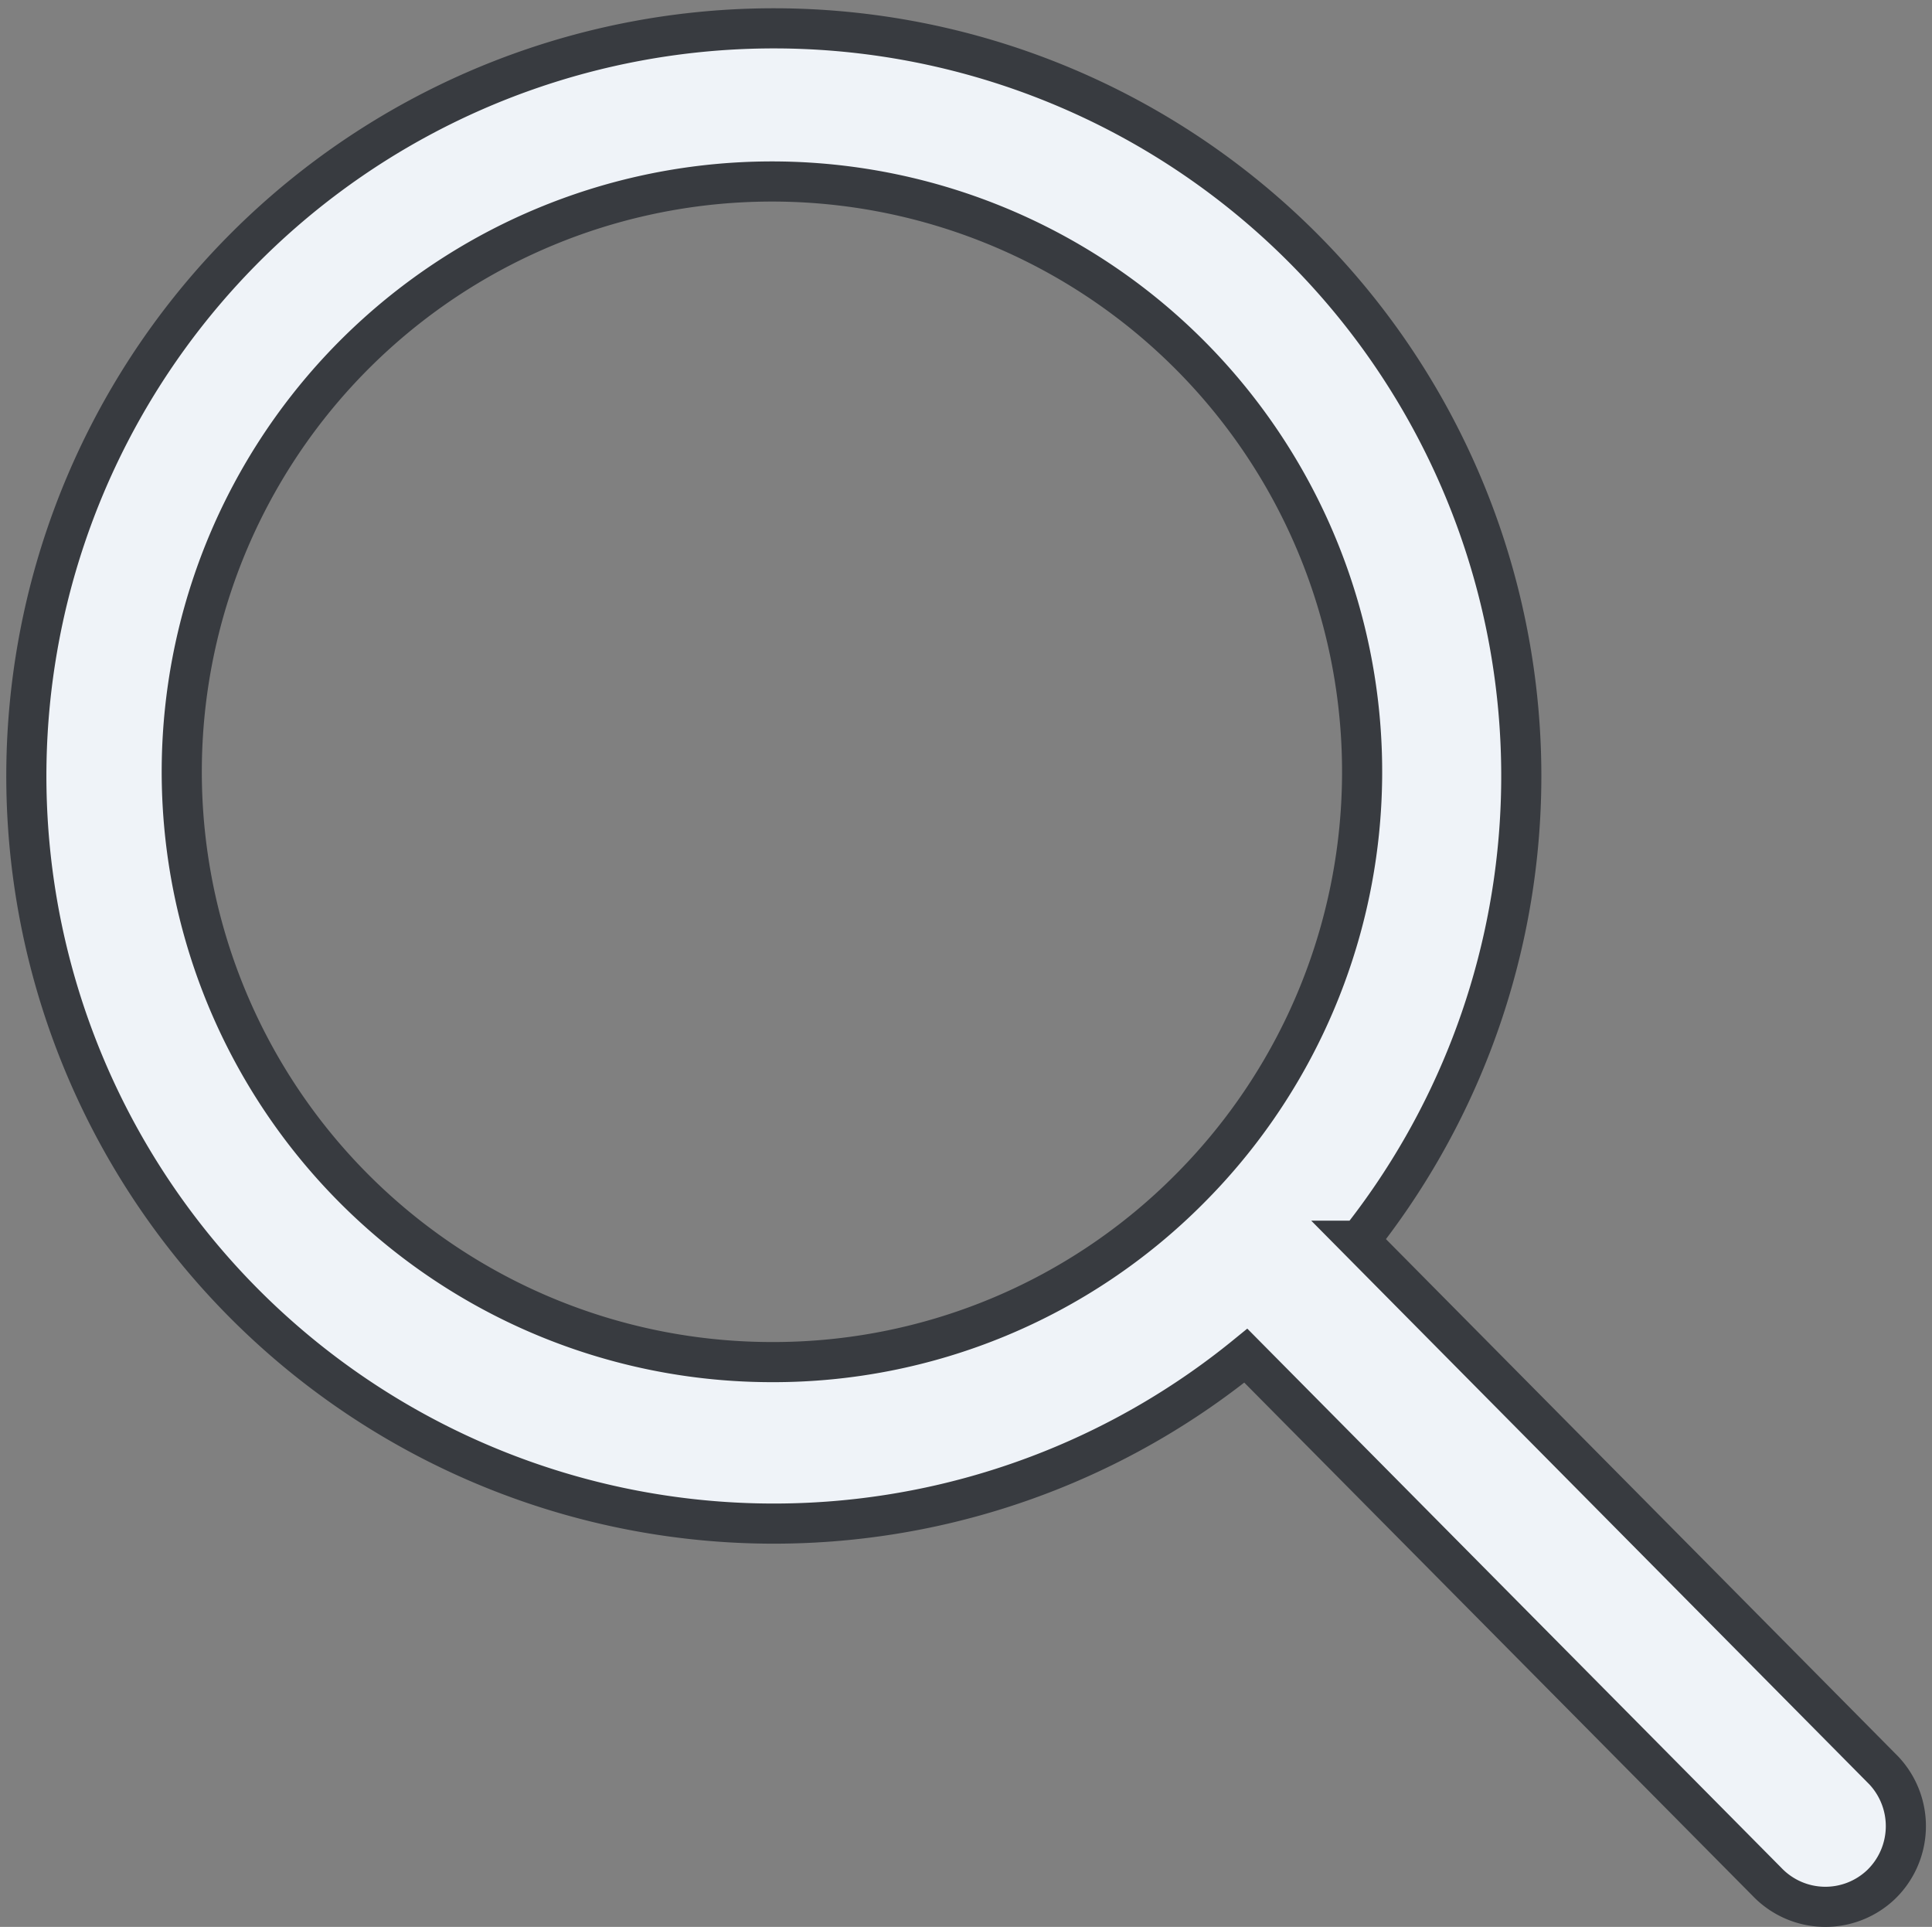 <svg xmlns="http://www.w3.org/2000/svg" width="24.074" height="24.005" viewBox="0 0 24.074 24.005">
  <rect x="0" y="0" width="24.074" height="24.005" fill="#808080" stroke="none"/>
  <path id="Icon_ionic-ios-search" data-name="Icon ionic-ios-search" d="M27.724,26.3l-6.536-6.6a9.314,9.314,0,1,0-1.414,1.432l6.493,6.554a1.006,1.006,0,0,0,1.42.037A1.012,1.012,0,0,0,27.724,26.3ZM13.869,21.212a7.354,7.354,0,1,1,5.2-2.154A7.309,7.309,0,0,1,13.869,21.212Z" transform="translate(-4.25 -4.243)" fill="#eff3f8" stroke="#383b40" stroke-width="0.5"/>
</svg>
